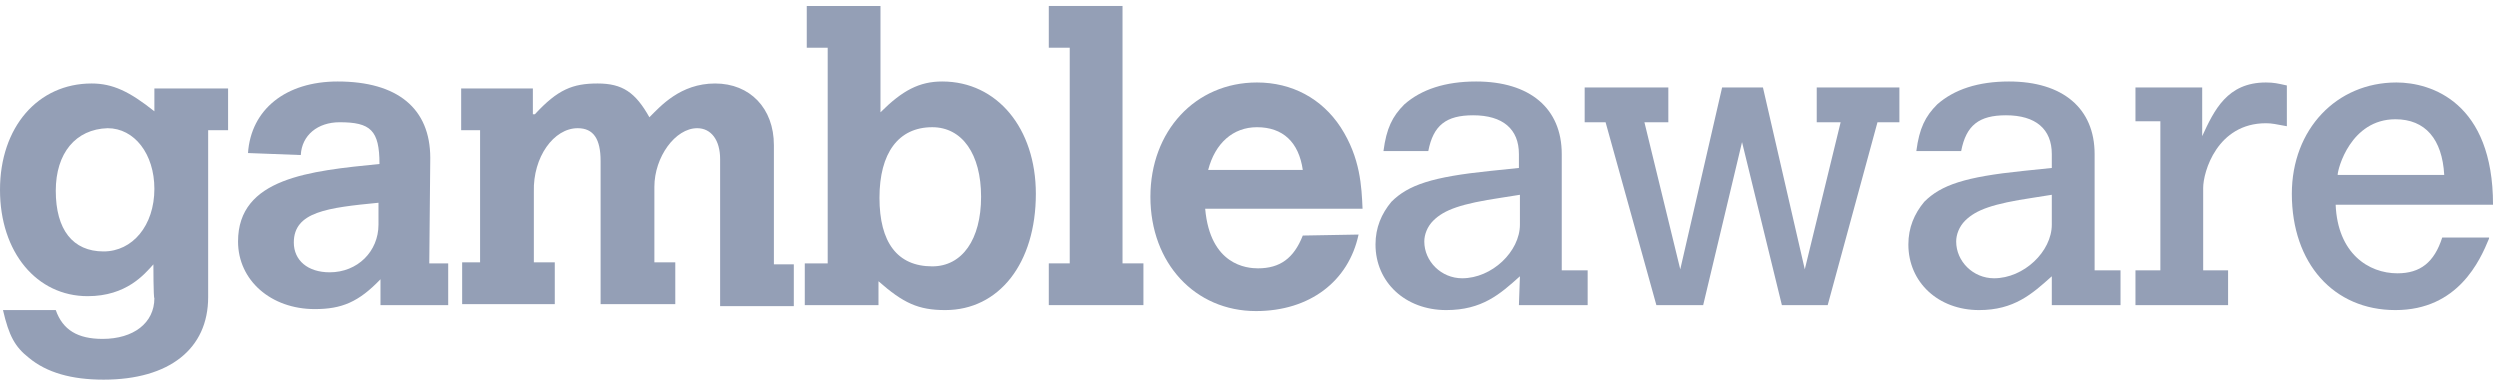 <?xml version="1.0" encoding="UTF-8"?>
<svg width="129px" height="20px" viewBox="0 0 129 20" version="1.1" xmlns="http://www.w3.org/2000/svg" xmlns:xlink="http://www.w3.org/1999/xlink">
    <!-- Generator: Sketch 51.3 (57544) - http://www.bohemiancoding.com/sketch -->
    <title>gambleaware</title>
    <desc>Created with Sketch.</desc>
    <defs></defs>
    <g id="Page-1" stroke="none" stroke-width="1" fill="none" fill-rule="evenodd">
        <g id="aff_des_home" transform="translate(-1112, -3076)" fill="#949FB6" fill-rule="nonzero">
            <g id="footer" transform="translate(-31, 2904)">
                <g id="gambleaware" transform="translate(1143, 172)">
                    <path d="M2.878,9.846 C2.878,11.846 3.752,12.974 5.345,12.974 C6.835,12.974 7.966,11.641 7.966,9.744 C7.966,7.949 6.938,6.615 5.551,6.615 C3.906,6.667 2.878,7.897 2.878,9.846 Z M7.915,13.641 C7.452,14.154 6.527,15.282 4.523,15.282 C1.902,15.282 -5.68434189e-14,13.026 -5.68434189e-14,9.795 C-5.68434189e-14,6.564 1.953,4.308 4.728,4.308 C5.808,4.308 6.681,4.718 7.966,5.744 L7.966,4.564 L11.769,4.564 L11.769,6.718 L10.741,6.718 L10.741,15.333 C10.741,18 8.737,19.59 5.345,19.59 C3.7,19.59 2.416,19.231 1.49,18.462 C0.771,17.897 0.463,17.333 0.154,16 L2.878,16 C3.238,17.026 4.009,17.487 5.294,17.487 C6.887,17.487 7.966,16.667 7.966,15.385 C7.915,15.385 7.915,13.641 7.915,13.641 Z" id="g"></path>
                    <path d="M19.53,10.462 C16.909,10.718 15.161,10.923 15.161,12.513 C15.161,13.436 15.881,14.051 17.012,14.051 C18.451,14.051 19.53,12.974 19.53,11.59 C19.53,11.538 19.53,10.462 19.53,10.462 Z M22.151,13.59 L23.127,13.59 L23.127,15.744 L19.633,15.744 L19.633,14.41 C18.502,15.59 17.628,15.949 16.241,15.949 C13.979,15.949 12.283,14.462 12.283,12.462 C12.283,9.179 15.984,8.821 19.581,8.462 C19.581,6.718 19.119,6.308 17.525,6.308 C16.395,6.308 15.573,6.974 15.521,8 L12.797,7.897 C12.951,5.641 14.75,4.205 17.423,4.205 C20.506,4.205 22.202,5.59 22.202,8.154 L22.151,13.59 Z" id="a_2_"></path>
                    <path d="M27.599,5.897 C28.781,4.615 29.552,4.308 30.837,4.308 C32.122,4.308 32.79,4.769 33.509,6.051 C34.075,5.487 35.102,4.308 36.901,4.308 C38.7,4.308 39.933,5.59 39.933,7.487 L39.933,13.641 L40.961,13.641 L40.961,15.795 L37.158,15.795 L37.158,8.205 C37.158,7.231 36.696,6.615 35.976,6.615 C34.845,6.615 33.766,8.103 33.766,9.641 L33.766,13.538 L34.845,13.538 L34.845,15.692 L30.991,15.692 L30.991,8.308 C30.991,7.179 30.631,6.615 29.809,6.615 C28.575,6.615 27.496,8.103 27.547,9.897 L27.547,13.538 L28.627,13.538 L28.627,15.692 L23.847,15.692 L23.847,13.538 L24.772,13.538 L24.772,6.718 L23.796,6.718 L23.796,4.564 L27.496,4.564 L27.496,5.897 L27.599,5.897 Z" id="m"></path>
                    <path d="M45.381,10.205 C45.381,12.513 46.306,13.744 48.105,13.744 C49.647,13.744 50.624,12.359 50.624,10.154 C50.624,7.949 49.647,6.564 48.105,6.564 C46.358,6.564 45.381,7.897 45.381,10.205 Z M41.629,0.308 L45.433,0.308 L45.433,5.795 C46.563,4.667 47.437,4.205 48.619,4.205 C51.446,4.205 53.45,6.615 53.45,10 C53.45,13.59 51.549,16 48.773,16 C47.386,16 46.615,15.641 45.33,14.513 L45.33,15.744 L41.527,15.744 L41.527,13.59 L42.709,13.59 L42.709,2.462 L41.629,2.462 L41.629,0.308 Z" id="b"></path>
                    <polygon id="l" points="54.118 0.308 57.922 0.308 57.922 13.59 59.001 13.59 59.001 15.744 54.118 15.744 54.118 13.59 55.198 13.59 55.198 2.462 54.118 2.462"></polygon>
                    <path d="M67.224,8.769 C67.018,7.333 66.196,6.564 64.86,6.564 C63.626,6.564 62.701,7.385 62.341,8.769 L67.224,8.769 Z M70.102,12.103 C69.588,14.513 67.584,16.051 64.808,16.051 C61.673,16.051 59.361,13.59 59.361,10.154 C59.361,6.769 61.673,4.256 64.86,4.256 C66.659,4.256 68.2,5.077 69.177,6.564 C70.205,8.154 70.256,9.641 70.308,10.769 L62.187,10.769 C62.444,13.692 64.346,13.846 64.911,13.846 C66.042,13.846 66.761,13.333 67.224,12.154 L70.102,12.103 Z" id="e_1_"></path>
                    <path d="M78.428,10.051 L77.451,10.205 C75.396,10.513 74.522,10.821 73.957,11.385 C73.648,11.692 73.494,12.103 73.494,12.462 C73.494,13.487 74.368,14.359 75.447,14.359 C76.989,14.359 78.428,12.974 78.428,11.59 L78.428,10.051 Z M78.428,14.256 C77.4,15.179 76.475,16 74.625,16 C72.518,16 70.976,14.564 70.976,12.615 C70.976,11.744 71.284,11.026 71.798,10.41 C72.672,9.538 73.905,9.128 76.886,8.821 L78.376,8.667 L78.376,7.949 C78.376,6.667 77.554,5.949 76.012,5.949 C74.625,5.949 73.957,6.462 73.7,7.795 L71.387,7.795 C71.541,6.615 71.849,6 72.466,5.385 C73.34,4.615 74.573,4.205 76.167,4.205 C78.942,4.205 80.586,5.59 80.586,7.949 L80.586,13.949 L81.923,13.949 L81.923,15.744 L78.376,15.744 L78.428,14.256 Z" id="a_1_"></path>
                    <polygon id="w" points="81.769 4.513 86.086 4.513 86.086 6.308 84.852 6.308 86.702 13.897 88.861 4.513 90.968 4.513 93.127 13.897 94.977 6.308 93.743 6.308 93.743 4.513 98.009 4.513 98.009 6.308 96.878 6.308 94.309 15.744 91.945 15.744 89.889 7.333 87.884 15.744 85.469 15.744 82.848 6.308 81.769 6.308"></polygon>
                    <path d="M105.873,10.051 L104.896,10.205 C102.84,10.513 101.967,10.821 101.401,11.385 C101.093,11.692 100.939,12.103 100.939,12.462 C100.939,13.487 101.812,14.359 102.892,14.359 C104.433,14.359 105.873,12.974 105.873,11.59 L105.873,10.051 Z M105.873,14.256 C104.845,15.179 103.92,16 102.121,16 C100.014,16 98.472,14.564 98.472,12.615 C98.472,11.744 98.78,11.026 99.294,10.41 C100.168,9.538 101.401,9.128 104.382,8.821 L105.873,8.667 L105.873,7.949 C105.873,6.667 105.05,5.949 103.508,5.949 C102.121,5.949 101.453,6.462 101.196,7.795 L98.883,7.795 C99.037,6.615 99.345,6 99.962,5.385 C100.836,4.615 102.069,4.205 103.663,4.205 C106.438,4.205 108.082,5.59 108.082,7.949 L108.082,13.949 L109.419,13.949 L109.419,15.744 L105.873,15.744 L105.873,14.256 Z" id="a"></path>
                    <path d="M113.633,7.026 C114.25,5.692 114.918,4.256 116.922,4.256 C117.333,4.256 117.539,4.308 118.002,4.41 L118.002,6.513 C117.436,6.41 117.231,6.359 116.922,6.359 C114.404,6.359 113.684,8.872 113.684,9.692 L113.684,13.949 L114.969,13.949 L114.969,15.744 L110.19,15.744 L110.19,13.949 L111.475,13.949 L111.475,6.256 L110.19,6.256 L110.19,4.513 L113.633,4.513 L113.633,7.026 Z" id="r"></path>
                    <path d="M126.122,9.026 C126.019,7.179 125.145,6.154 123.604,6.154 C121.291,6.154 120.623,8.718 120.623,9.026 L126.122,9.026 Z M128.435,12.308 C127.972,13.436 126.841,16 123.604,16 C120.417,16 118.259,13.59 118.259,10 C118.259,6.667 120.571,4.256 123.655,4.256 C125.454,4.256 128.64,5.282 128.64,10.564 L120.52,10.564 C120.623,13.077 122.216,14.103 123.706,14.103 C124.888,14.103 125.608,13.538 126.019,12.256 L128.435,12.256 L128.435,12.308 Z" id="e"></path>
                </g>
            </g>
        </g>
    </g>
</svg>